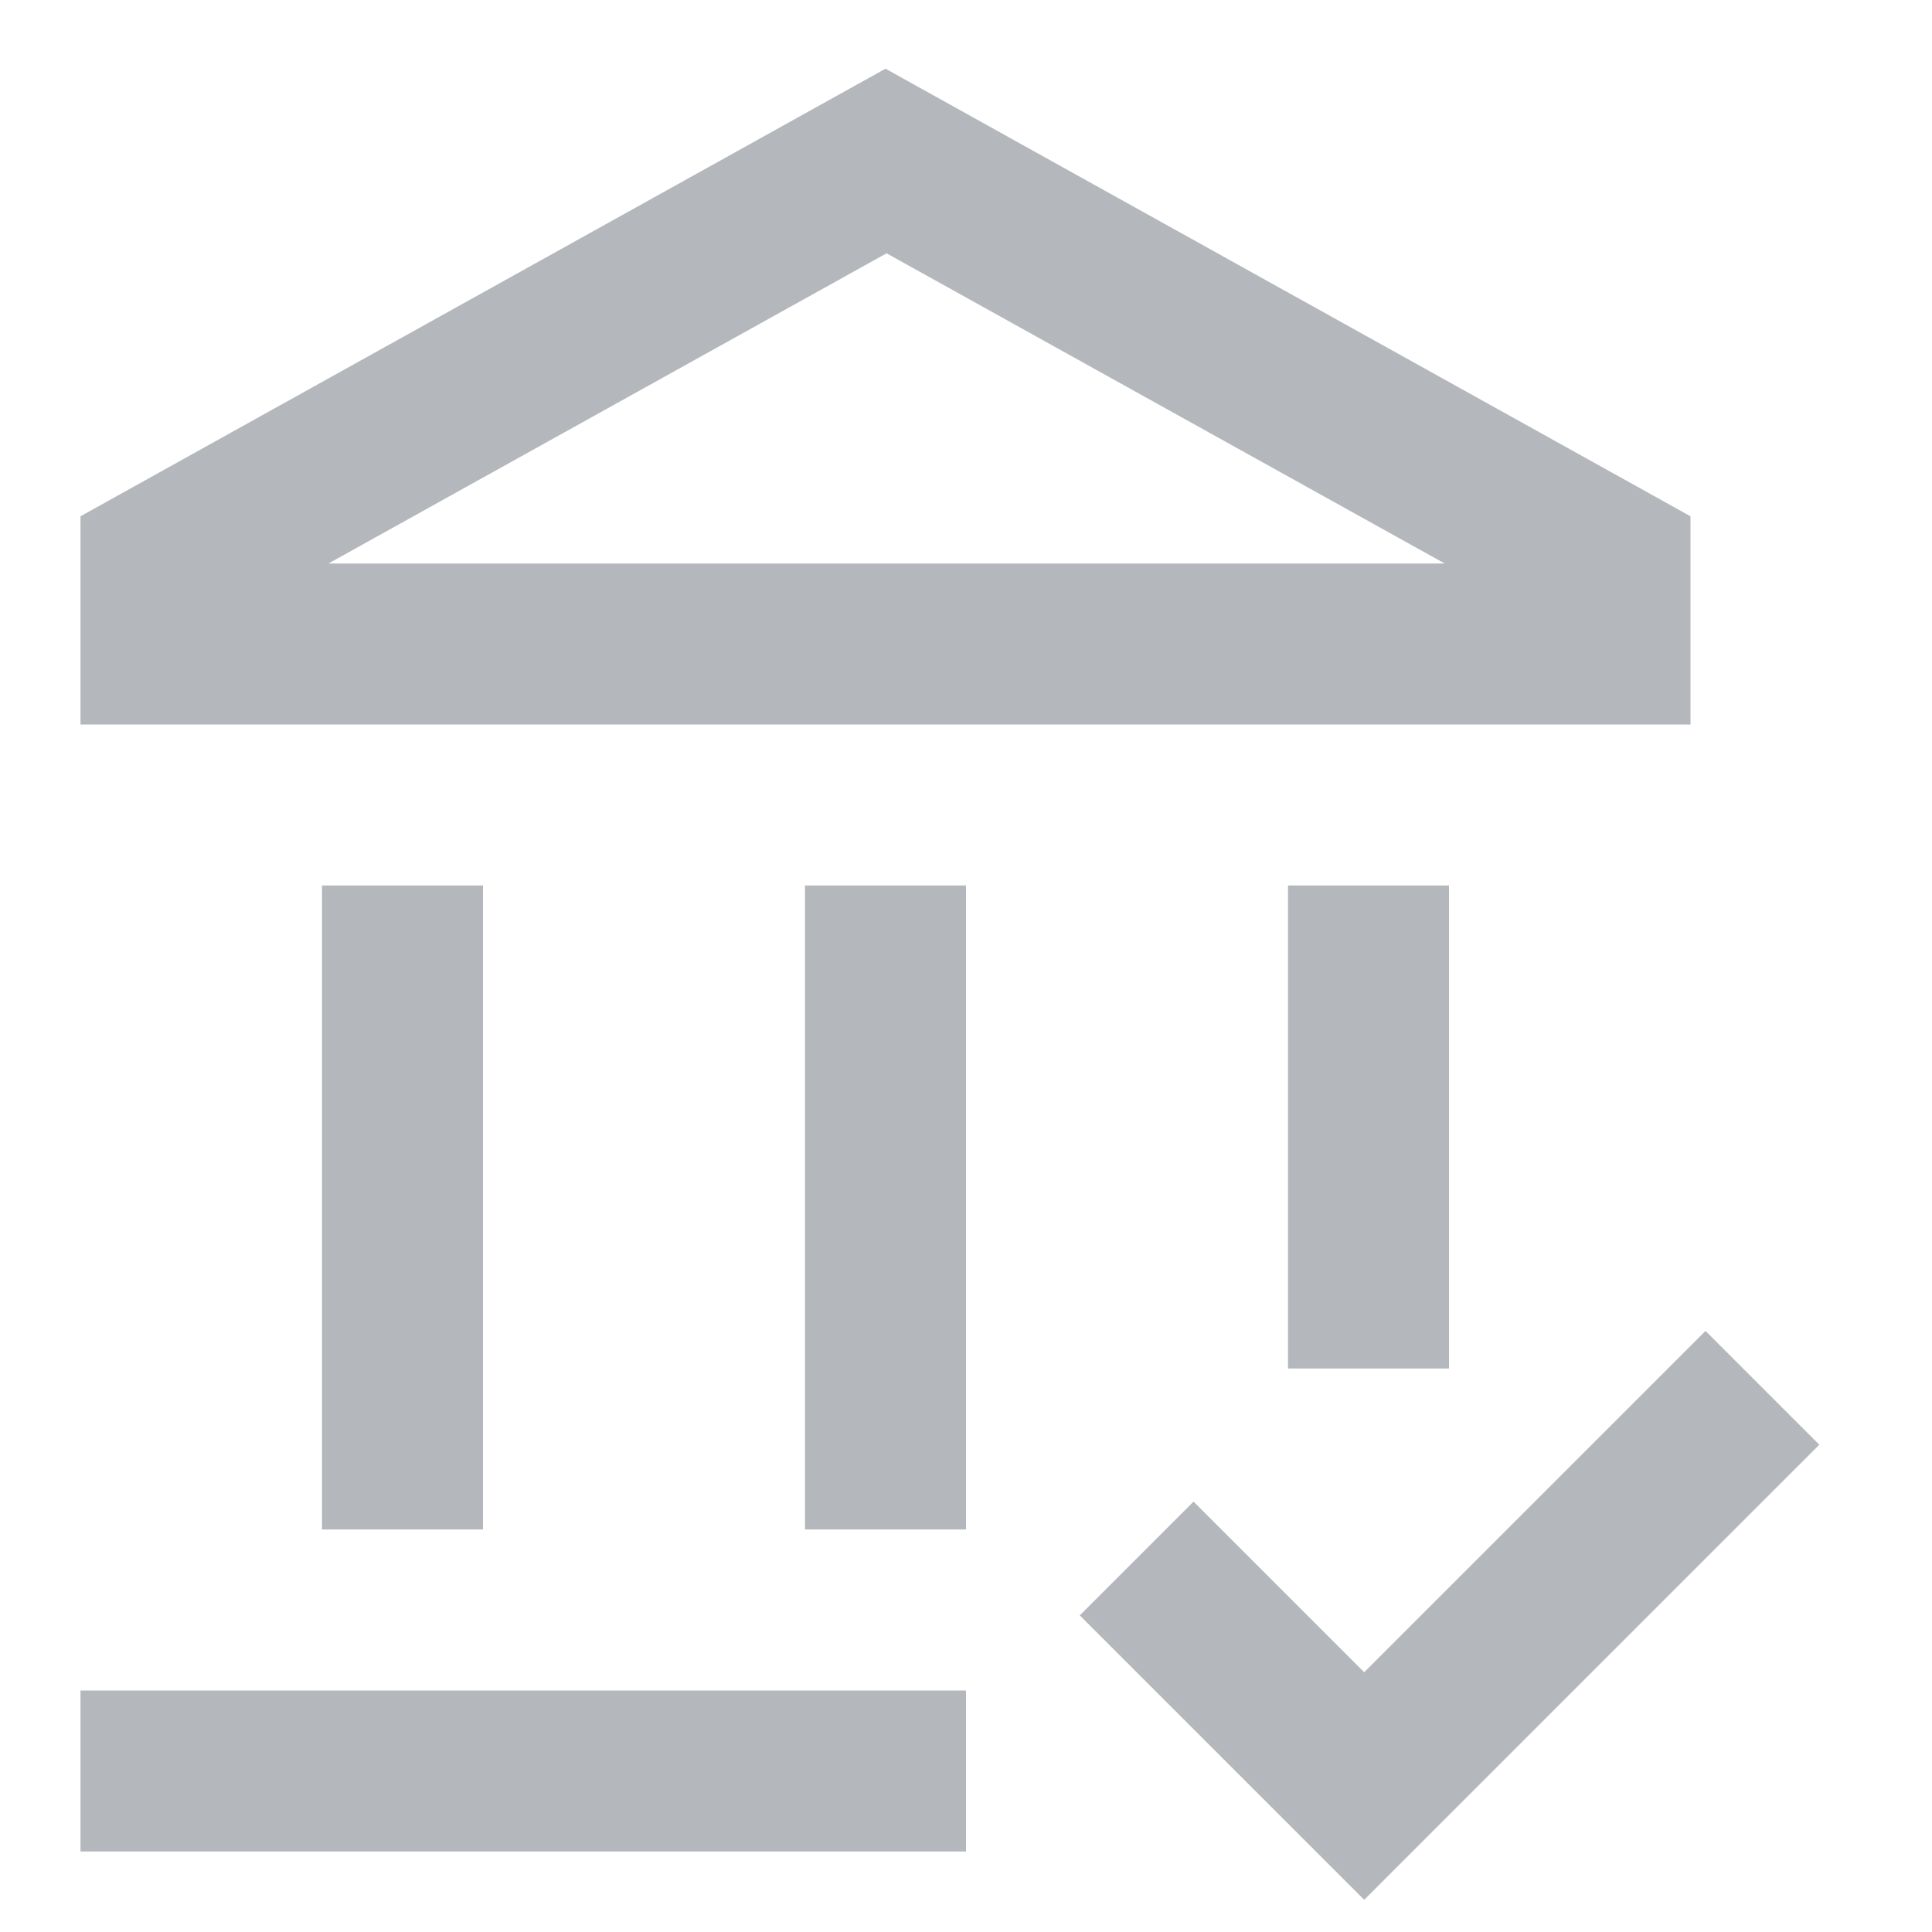 <?xml version="1.0" encoding="UTF-8"?><svg id="a" xmlns="http://www.w3.org/2000/svg" viewBox="0 0 18 18"><path d="M8.25.64l7.5,4.17v1.94H.75v-1.94L8.25.64ZM3.05,5.25h10.41l-5.2-2.89-5.2,2.89ZM4.5,8.25v6h-1.5v-6h1.5ZM9,8.25v6h-1.5v-6h1.5ZM13.5,8.25v4.5h-1.5v-4.5h1.5ZM16.95,13.46l-4.24,4.24-2.65-2.65,1.06-1.06,1.59,1.59,3.18-3.18,1.06,1.06ZM.75,15.75h8.25v1.5H.75v-1.5Z" style="fill:#b4b7bb; stroke-width:0px;"/></svg>
